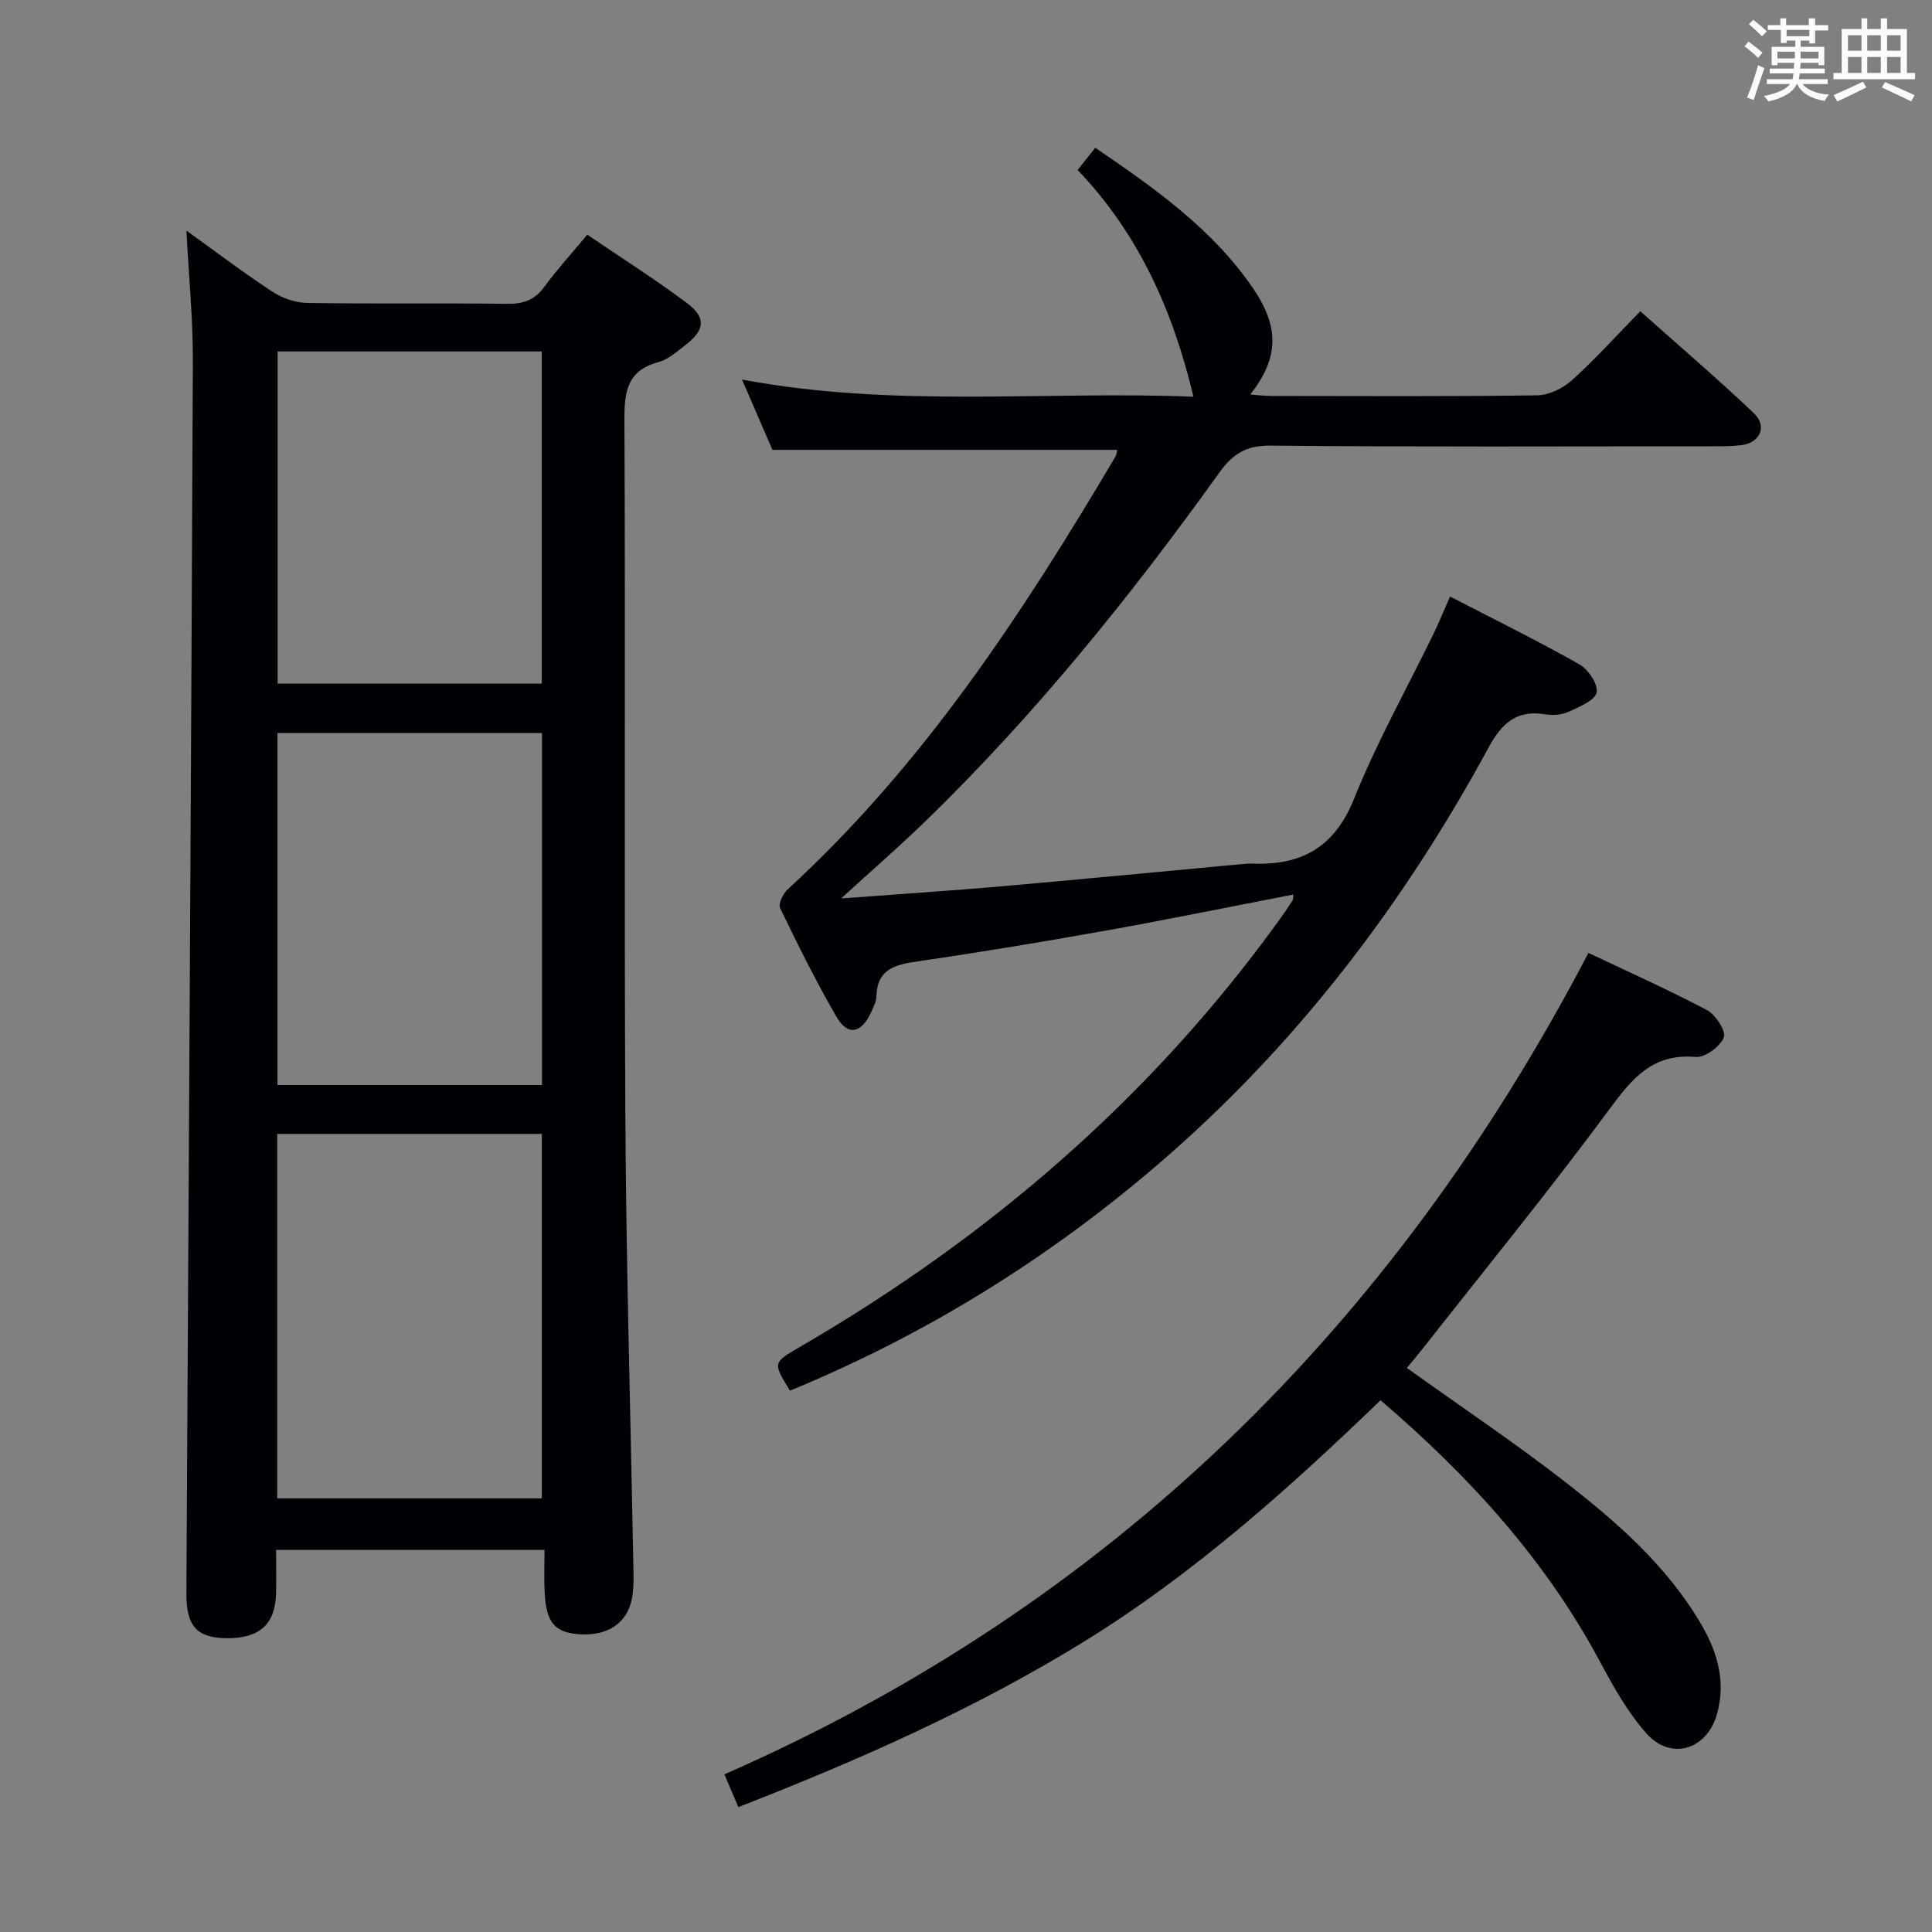<svg enable-background="new 0 0 400 400" viewBox="0 0 400 400" xmlns="http://www.w3.org/2000/svg"><rect x="0" y="0" width="400" height="400" fill="#808080" stroke="none"/><g fill="#010105"><path d="m38.6 47.75c5.91 4.24 11.7 8.64 17.76 12.62 2.06 1.36 4.8 2.31 7.25 2.35 13.83.22 27.66.01 41.49.18 3.3.04 5.62-.81 7.61-3.53 2.64-3.61 5.67-6.93 8.88-10.78 7.01 4.77 14.02 9.2 20.64 14.16 4.06 3.04 3.72 5.6-.42 8.77-1.71 1.31-3.47 2.91-5.46 3.44-6.52 1.75-7.1 6.13-7.07 12.04.23 48.33-.07 96.66.2 144.99.17 30.29 1.07 60.58 1.62 90.87.05 2.66.22 5.38-.24 7.97-.96 5.33-5.2 8.01-11.21 7.5-4.82-.4-6.56-2.47-6.88-8.54-.15-2.81-.03-5.63-.03-8.91-18.68 0-36.87 0-55.58 0 0 3.15.07 6.11-.01 9.06-.18 6.43-3.47 9.32-10.36 9.23-6.06-.09-8.23-2.53-8.2-9.25.47-84.96.98-169.93 1.34-254.89.04-8.94-.85-17.86-1.33-27.28zm18.8 262.47h54.78c0-25.37 0-50.37 0-75.46-18.46 0-36.51 0-54.78 0zm.05-158.45v72.87h54.76c0-24.34 0-48.54 0-72.87-18.46 0-36.52 0-54.76 0zm.03-79v68.77h54.69c0-23.05 0-45.88 0-68.77-18.47 0-36.52 0-54.69 0z"/><path d="m174.16 186.01c11.96-.89 22.54-1.58 33.09-2.5 16.56-1.45 33.1-3.06 49.66-4.59.83-.08 1.67-.15 2.5-.12 10.09.38 16.9-3.39 20.93-13.42 4.69-11.7 10.92-22.78 16.45-34.15 1.15-2.36 2.14-4.81 3.43-7.73 9.19 4.76 18.12 9.15 26.77 14.04 1.83 1.04 3.88 4.08 3.58 5.8-.28 1.61-3.44 2.94-5.56 3.92-1.43.67-3.31.92-4.87.66-5.98-1.02-9.09 1.59-11.94 6.84-17.78 32.76-40.1 61.99-68.51 86.36-22.91 19.66-48.24 35.31-76.13 46.8-3.57-5.77-3.58-5.79 2.01-9.03 39.23-22.77 72.92-51.76 99.5-88.72.87-1.22 1.72-2.46 2.53-3.71.16-.24.1-.63.18-1.26-12.9 2.5-25.66 5.11-38.49 7.41-13.07 2.34-26.18 4.52-39.32 6.43-4.66.68-8.37 1.59-8.52 7.27-.03 1.1-.62 2.23-1.1 3.27-2.01 4.39-4.84 4.96-7.16.95-4.24-7.31-8-14.91-11.68-22.52-.42-.87.62-3.01 1.59-3.9 28.09-25.74 48.65-57.16 67.86-89.61.23-.39.24-.91.34-1.36-23.62 0-47.15 0-71.37 0-1.76-4.05-3.85-8.87-6.31-14.56 31.67 5.96 62.89 2.3 93.47 3.56-4.22-17.72-11.27-33.65-23.98-46.95 1.32-1.66 2.4-3.02 3.65-4.6 12.38 8.45 24.37 16.86 32.76 29.24 5.46 8.06 5.18 14.43-.67 21.85 1.66.12 3.03.3 4.4.3 18.33.02 36.67.13 54.99-.13 2.45-.03 5.34-1.44 7.2-3.12 4.82-4.34 9.17-9.18 14.17-14.29 8.03 7.16 15.95 13.93 23.49 21.09 2.87 2.72 1.32 6.17-2.6 6.64-1.98.24-3.99.22-5.99.23-30.5.01-61 .16-91.49-.14-5.02-.05-7.8 1.72-10.55 5.56-18.46 25.74-38.31 50.34-61.1 72.43-5.25 5.07-10.75 9.85-17.21 15.76z"/><path d="m152.87 374.14c-.98-2.3-1.81-4.25-2.89-6.78 80.06-35.13 138.55-92.86 178.89-170.07 8.12 3.86 16.47 7.58 24.54 11.84 1.79.95 4 4.39 3.49 5.65-.77 1.9-3.89 4.22-5.81 4.05-8.79-.77-13.04 4.26-17.76 10.66-12.53 16.99-25.91 33.35-38.95 49.95-1.02 1.3-2.09 2.55-3.11 3.78 10.89 7.79 21.79 15.11 32.16 23.12 11.07 8.55 21.66 17.73 28.85 30.07 3.38 5.81 5.09 11.95 3.16 18.6-2.14 7.35-9.58 9.53-14.61 3.83-3.9-4.42-6.87-9.77-9.68-15.01-11.27-21-26.97-38.2-45.32-53.92-19.1 18.41-38.77 35.99-61.37 49.95-22.46 13.85-46.43 24.47-71.59 34.28z"/></g><path d="m361.2 9.6.8-1c.9.7 1.9 1.4 2.9 2.3l-.9 1.1c-1-1-2-1.8-2.8-2.4zm.5 10.6c.9-2.1 1.6-4.3 2.3-6.7.4.2.8.4 1.3.6-.7 2.1-1.5 4.3-2.2 6.6zm.4-15.2.9-.9c1 .8 2 1.6 2.8 2.4l-1 1c-.9-.9-1.8-1.7-2.7-2.5zm12.5-1.2h1.2v1.4h2.7v1.1h-2.7v2.7h-1.2v-.6h-1.8v1.3h4.9v3.8h-1.2v-.5h-3.7c0 .4-.1.9-.1 1.2h5.1v1h-5.2c0 .5-.1.9-.2 1.2h6v1h-5.2c1.1 1.3 2.9 2 5.5 2.2-.4.4-.7.8-.9 1.3-2.9-.5-4.8-1.6-5.7-3.5h-.1c-.8 1.7-2.7 2.9-5.9 3.6-.2-.4-.6-.8-.9-1.1 2.8-.6 4.6-1.4 5.4-2.5h-4.8v-1h5.3c.1-.3.2-.7.2-1.2h-4.9v-1h5c0-.4 0-.8.1-1.2h-3.5v.5h-1.2v-3.8h4.9v-1.3h-1.8v.5h-1.2v-2.7h-2.7v-1h2.6v-1.4h1.2v1.4h4.7v-1.4zm-6.6 8.3h3.6c0-.4 0-.9 0-1.4h-3.6zm1.9-4.6h4.7v-1.3h-4.7zm6.6 3.2h-3.7v1.4h3.7z" fill="#fafbfc"/><path d="m385.3 3.8h1.3v2.2h2.8v-2.2h1.3v2.2h4.1v9.1h1.7v1.3h-16.9v-1.3h1.7v-9.1h4.1v-2.2zm.4 13.1.7 1.2c-1.8.9-3.8 1.9-6 2.9-.2-.4-.5-.8-.8-1.3 2.3-1 4.3-1.9 6.1-2.8zm-3.1-6.4h2.8v-3.2h-2.8zm0 4.6h2.8v-3.3h-2.8zm4-4.6h2.8v-3.2h-2.8zm0 4.6h2.8v-3.3h-2.8zm3.7 1.9c2.1.9 4.1 1.8 6.1 2.7l-.7 1.3c-2.2-1.1-4.2-2-6.1-2.9zm3.2-9.7h-2.8v3.2h2.8zm-2.8 7.8h2.8v-3.3h-2.8z" fill="#fafbfc"/></svg>